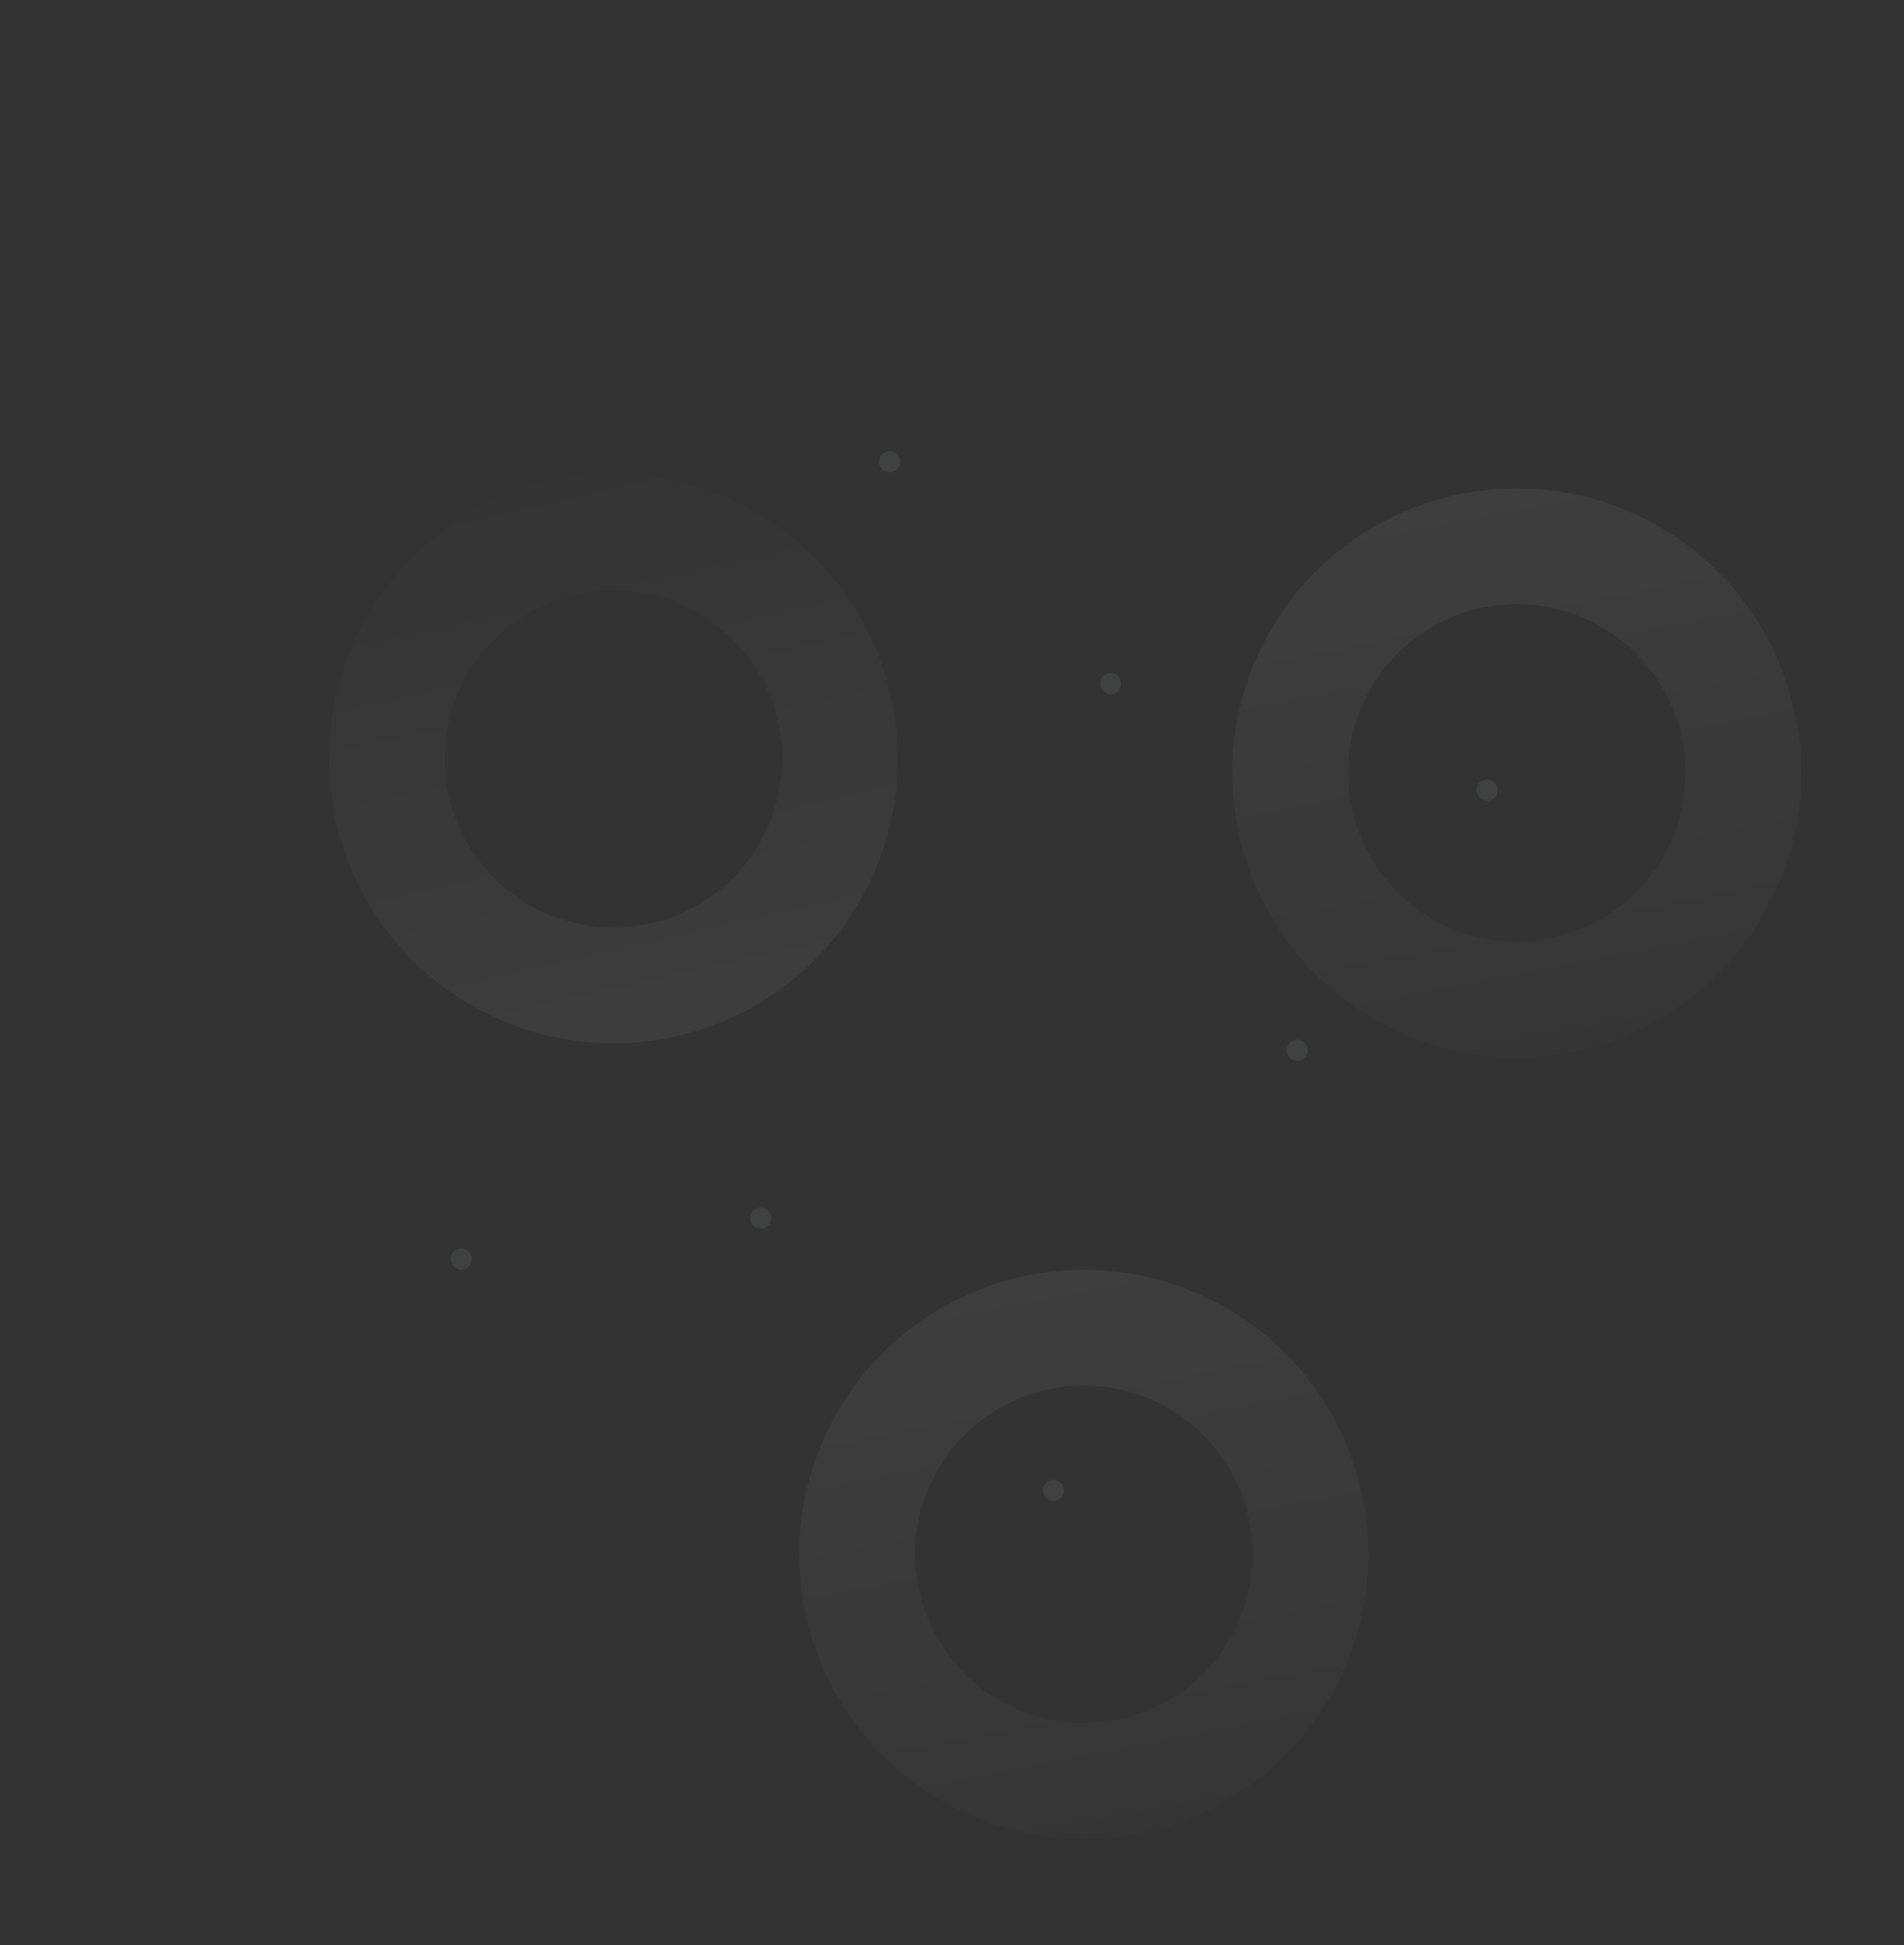 <svg width="368" height="376" viewBox="0 0 368 376" fill="none" xmlns="http://www.w3.org/2000/svg">
<rect x="0" y="0" width="368" height="376" fill="#333333" stroke="none"/>
<g opacity="0.4">
<path d="M341.252 176.036C326.536 202.597 293.074 212.2 266.513 197.484C239.952 182.768 230.35 149.306 245.066 122.745C259.782 96.184 293.243 86.582 319.804 101.298C346.365 116.014 355.968 149.475 341.252 176.036ZM264.632 133.586C255.904 149.341 261.599 169.188 277.354 177.917C293.109 186.646 312.956 180.95 321.685 165.196C330.414 149.441 324.718 129.593 308.964 120.864C293.209 112.136 273.361 117.831 264.632 133.586Z" fill="url(#paint0_linear_735_5747)" fill-opacity="0.3"/>
<path d="M257.571 327.072C242.855 353.633 209.393 363.235 182.832 348.519C156.271 333.803 146.669 300.341 161.385 273.78C176.101 247.219 209.563 237.617 236.124 252.333C262.685 267.049 272.287 300.511 257.571 327.072ZM180.952 284.621C172.223 300.376 177.919 320.224 193.673 328.952C209.428 337.681 229.276 331.986 238.004 316.231C246.733 300.476 241.038 280.628 225.283 271.9C209.528 263.171 189.68 268.866 180.952 284.621Z" fill="url(#paint1_linear_735_5747)" fill-opacity="0.3"/>
<path d="M70.468 120.034C85.183 93.473 118.645 83.871 145.206 98.587C171.767 113.302 181.369 146.764 166.653 173.325C151.937 199.886 118.476 209.488 91.915 194.772C65.354 180.056 55.752 146.595 70.468 120.034ZM147.087 162.484C155.816 146.73 150.12 126.882 134.365 118.153C118.611 109.424 98.763 115.12 90.034 130.875C81.305 146.629 87.001 166.477 102.756 175.206C118.51 183.935 138.358 178.239 147.087 162.484Z" fill="url(#paint2_linear_735_5747)" fill-opacity="0.3"/>
<circle opacity="0.9" cx="171.941" cy="89.242" r="2.045" transform="rotate(28.988 171.941 89.242)" fill="#F3F6F8" fill-opacity="0.2"/>
<circle opacity="0.9" cx="214.668" cy="132.137" r="2.045" transform="rotate(28.988 214.668 132.137)" fill="#F3F6F8" fill-opacity="0.2"/>
<circle opacity="0.9" cx="147.042" cy="235.444" r="2.045" transform="rotate(28.988 147.042 235.444)" fill="#F3F6F8" fill-opacity="0.2"/>
<circle opacity="0.9" cx="250.719" cy="203.018" r="2.045" transform="rotate(28.988 250.719 203.018)" fill="#F3F6F8" fill-opacity="0.2"/>
<circle opacity="0.9" cx="203.594" cy="288.074" r="2.045" transform="rotate(28.988 203.594 288.074)" fill="#F3F6F8" fill-opacity="0.2"/>
<circle opacity="0.9" cx="89.147" cy="243.367" r="2.045" transform="rotate(28.988 89.147 243.367)" fill="#F3F6F8" fill-opacity="0.2"/>
<circle opacity="0.9" cx="287.425" cy="152.707" r="2.045" transform="rotate(28.988 287.425 152.707)" fill="#F3F6F8" fill-opacity="0.2"/>
</g>
<defs>
<linearGradient id="paint0_linear_735_5747" x1="227.446" y1="-65.384" x2="286.397" y2="237.071" gradientUnits="userSpaceOnUse">
<stop stop-color="white"/>
<stop offset="1" stop-color="white" stop-opacity="0"/>
</linearGradient>
<linearGradient id="paint1_linear_735_5747" x1="143.765" y1="85.651" x2="202.717" y2="388.106" gradientUnits="userSpaceOnUse">
<stop stop-color="white"/>
<stop offset="1" stop-color="white" stop-opacity="0"/>
</linearGradient>
<linearGradient id="paint2_linear_735_5747" x1="184.273" y1="361.454" x2="120.709" y2="80.603" gradientUnits="userSpaceOnUse">
<stop stop-color="white"/>
<stop offset="1" stop-color="white" stop-opacity="0"/>
</linearGradient>
</defs>
</svg>
